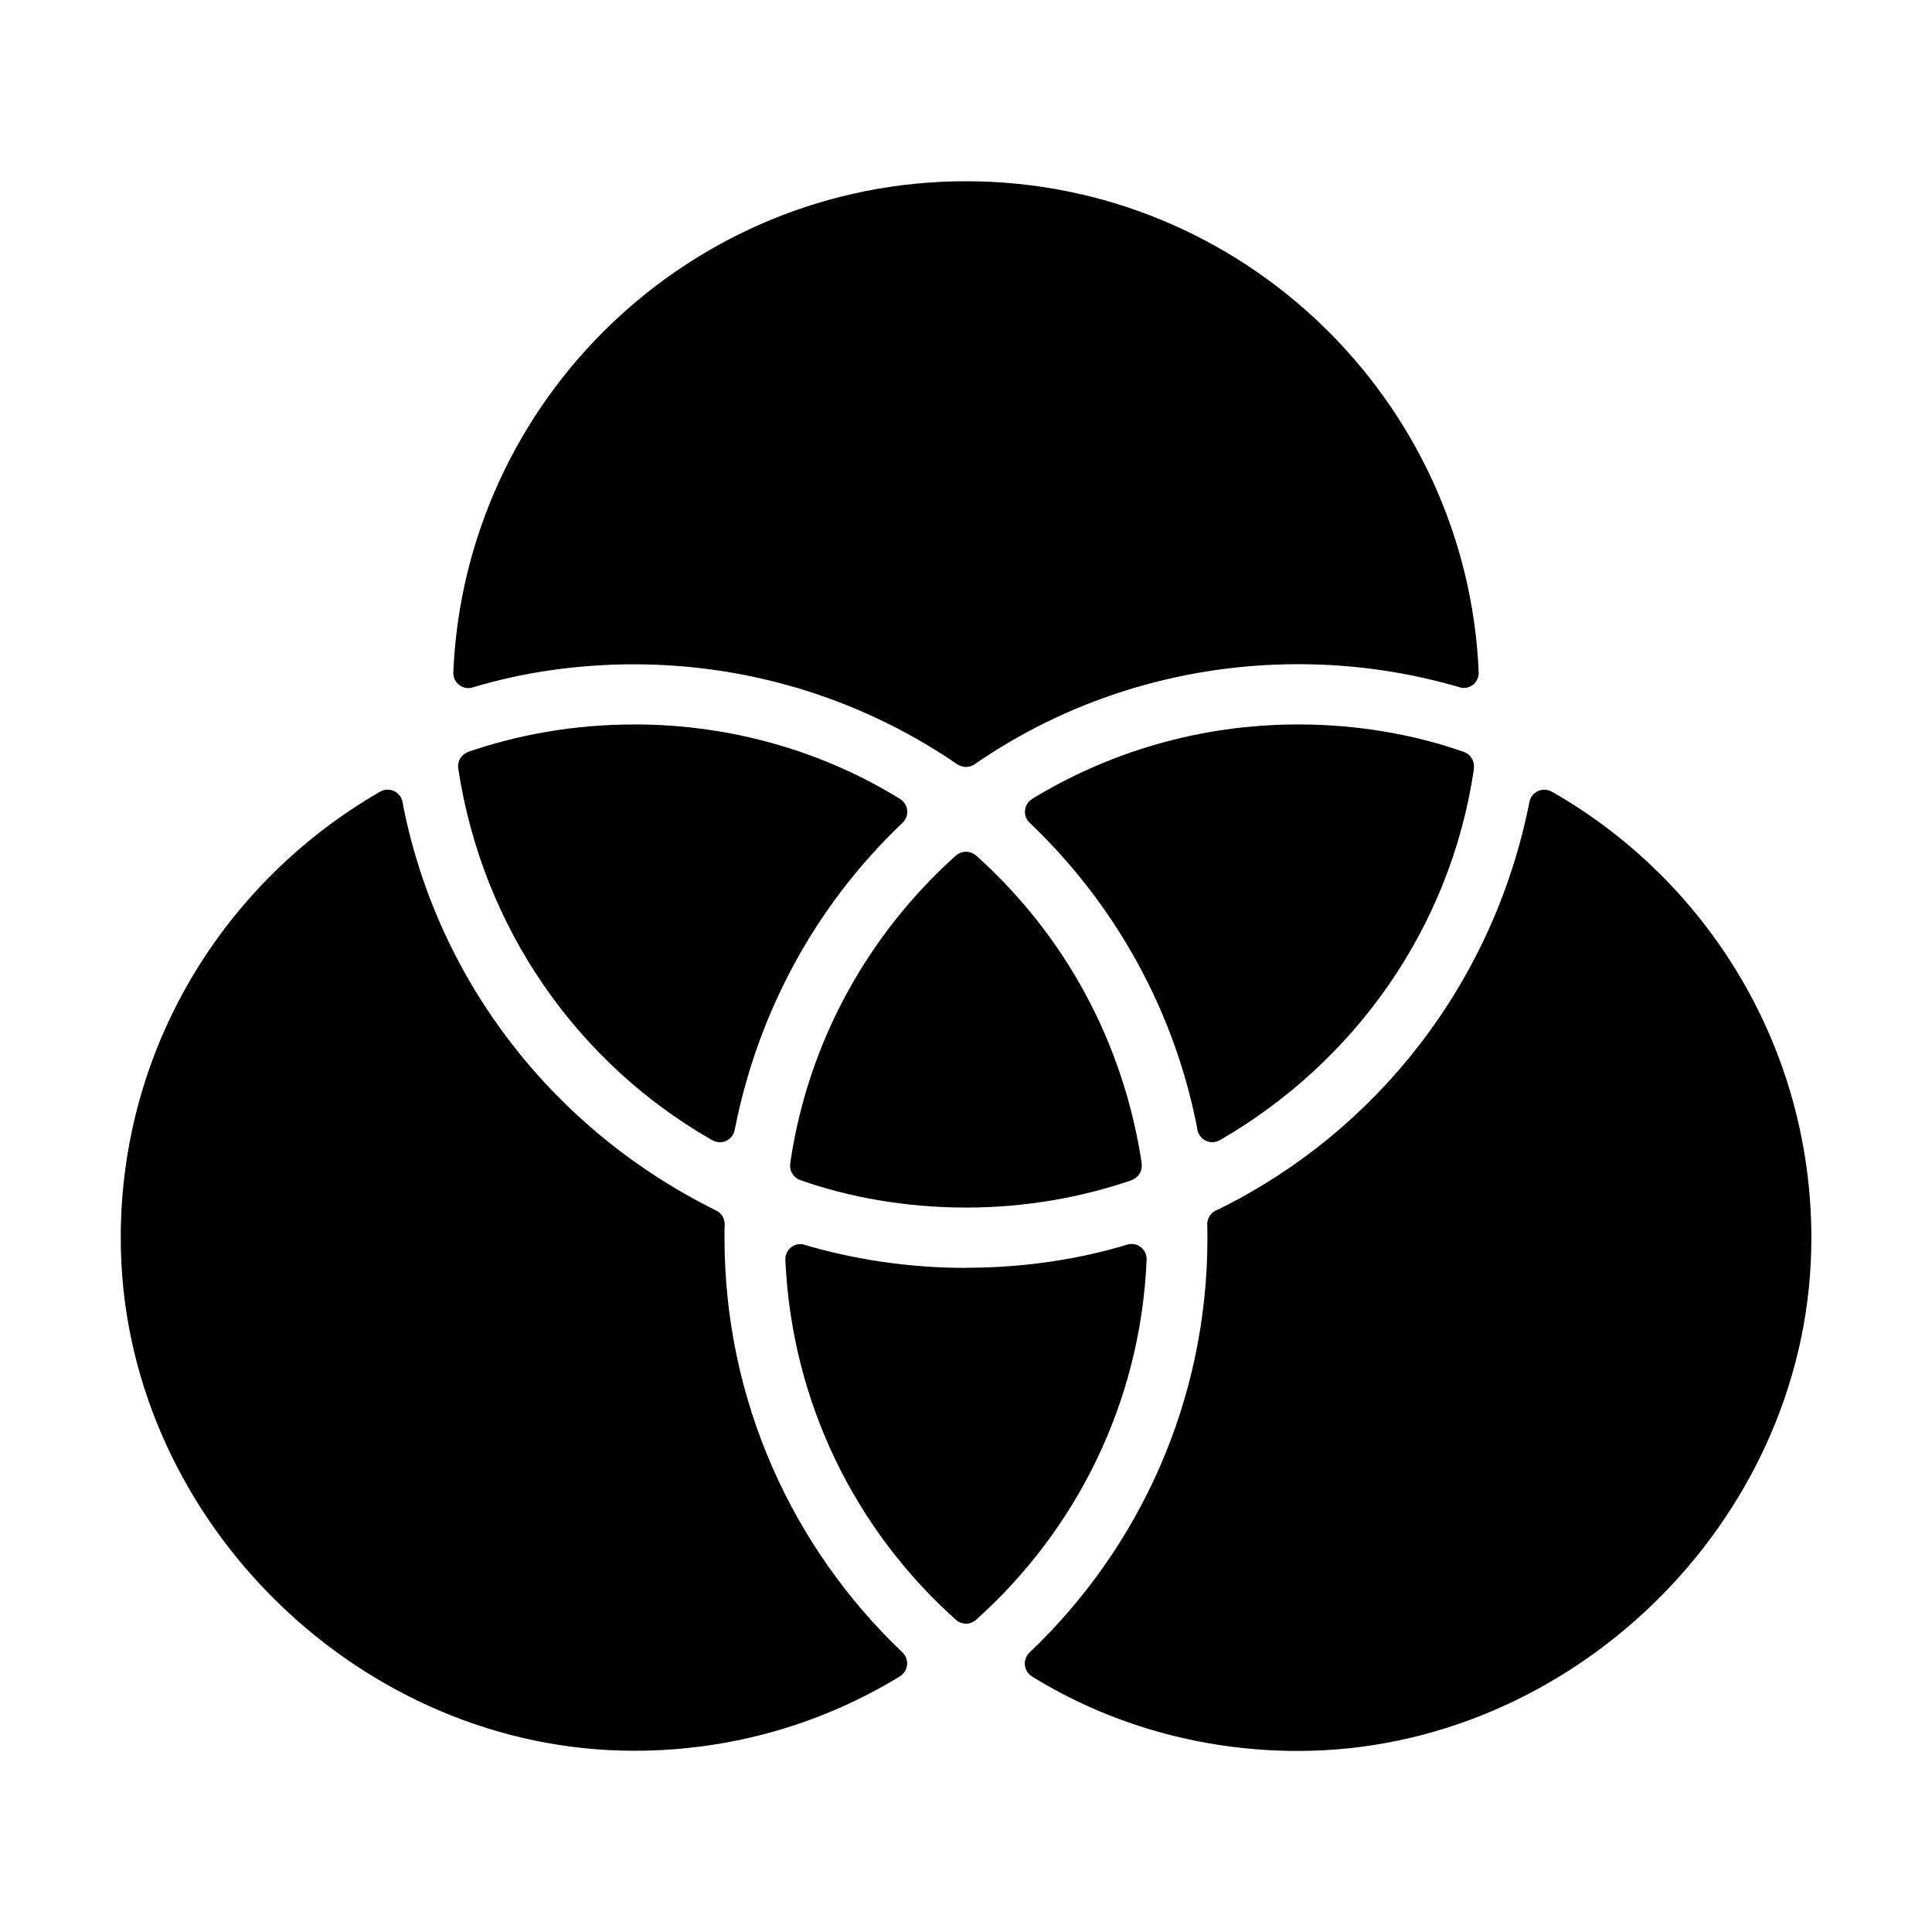 <!-- Generated by IcoMoon.io -->
<svg version="1.1" xmlns="http://www.w3.org/2000/svg" width="32" height="32" viewBox="0 0 32 32">
<title>color-filter</title>
<path d="M15.857 12.658c0.040 0.028 0.089 0.045 0.143 0.045s0.103-0.017 0.143-0.045l-0.001 0.001c1.5-1.038 3.357-1.658 5.36-1.658 0.951 0 1.869 0.14 2.735 0.4l-0.067-0.017c0.022 0.007 0.046 0.011 0.072 0.011 0.138 0 0.25-0.112 0.25-0.25 0-0.004-0-0.007-0-0.011l0 0.001c-0.192-4.516-3.929-8.133-8.492-8.133s-8.3 3.616-8.492 8.134c-0 0.003-0 0.007-0 0.011 0 0.138 0.112 0.25 0.25 0.25 0.026 0 0.051-0.004 0.074-0.011l-0.002 0c0.799-0.243 1.717-0.383 2.667-0.383 2.003 0 3.86 0.62 5.392 1.679l-0.032-0.021z"></path>
<path d="M25.332 13.285c-0.594 2.997-2.528 5.448-5.137 6.739l-0.056 0.025c-0.085 0.041-0.143 0.127-0.143 0.226 0 0.002 0 0.003 0 0.005v-0c0 0.073 0.003 0.146 0.003 0.22 0 0.001 0 0.003 0 0.005 0 2.701-1.13 5.137-2.943 6.863l-0.004 0.004c-0.048 0.046-0.078 0.11-0.078 0.182 0 0.089 0.047 0.168 0.117 0.212l0.001 0.001c1.253 0.775 2.772 1.234 4.398 1.234 0.003 0 0.006 0 0.009 0h-0c4.504 0 8.381-3.768 8.5-8.271 0.002-0.067 0.003-0.145 0.003-0.224 0-3.151-1.713-5.901-4.259-7.371l-0.041-0.022c-0.036-0.021-0.079-0.033-0.124-0.033-0.123 0-0.225 0.088-0.246 0.205l-0 0.002z"></path>
<path d="M24.411 12.729c0.002-0.011 0.003-0.024 0.003-0.038 0-0.11-0.071-0.203-0.169-0.237l-0.002-0.001c-0.817-0.288-1.759-0.454-2.74-0.454-1.63 0-3.153 0.46-4.446 1.256l0.037-0.021c-0.071 0.045-0.118 0.123-0.118 0.212 0 0.071 0.030 0.135 0.078 0.181l0 0c1.394 1.328 2.382 3.069 2.769 5.027l0.010 0.060c0.023 0.117 0.124 0.204 0.246 0.204 0.046 0 0.090-0.013 0.127-0.034l-0.001 0.001c2.232-1.29 3.806-3.506 4.202-6.109l0.006-0.047z"></path>
<path d="M12 20.5c0-0.074 0-0.147 0.003-0.22 0-0.001 0-0.003 0-0.005 0-0.099-0.058-0.185-0.141-0.225l-0.002-0.001c-2.665-1.316-4.598-3.767-5.182-6.704l-0.010-0.061c-0.022-0.117-0.124-0.205-0.246-0.205-0.045 0-0.087 0.012-0.123 0.032l0.001-0.001c-2.587 1.491-4.3 4.242-4.3 7.393 0 0.079 0.001 0.157 0.003 0.236l-0-0.012c0.122 4.504 3.997 8.271 8.5 8.271 0.002 0 0.004 0 0.006 0 1.626 0 3.145-0.459 4.434-1.255l-0.036 0.021c0.072-0.045 0.118-0.123 0.118-0.213 0-0.072-0.030-0.136-0.078-0.182l-0-0c-1.817-1.729-2.947-4.166-2.947-6.867 0-0.002 0-0.003 0-0.005v0z"></path>
<path d="M10.5 12c-0.002 0-0.005 0-0.007 0-0.979 0-1.92 0.166-2.794 0.472l0.059-0.018c-0.1 0.034-0.171 0.127-0.171 0.237 0 0.013 0.001 0.026 0.003 0.039l-0-0.001c0.402 2.65 1.975 4.866 4.167 6.134l0.041 0.022c0.036 0.021 0.079 0.034 0.126 0.034 0.122 0 0.223-0.087 0.245-0.202l0-0.002c0.397-2.018 1.386-3.76 2.776-5.084l0.004-0.004c0.048-0.046 0.078-0.11 0.078-0.181 0-0.089-0.047-0.167-0.117-0.211l-0.001-0.001c-1.253-0.775-2.772-1.235-4.398-1.235-0.003 0-0.007 0-0.010 0h0.001z"></path>
<path d="M16 21c-0.002 0-0.004 0-0.006 0-0.949 0-1.866-0.14-2.731-0.4l0.067 0.017c-0.022-0.007-0.046-0.011-0.072-0.011-0.138 0-0.25 0.112-0.25 0.25 0 0.004 0 0.007 0 0.011l-0-0.001c0.105 2.375 1.171 4.482 2.816 5.955l0.008 0.007c0.044 0.040 0.103 0.065 0.168 0.065s0.124-0.025 0.168-0.065l-0 0c1.653-1.481 2.719-3.588 2.823-5.945l0.001-0.018c0-0.003 0-0.007 0-0.011 0-0.138-0.112-0.25-0.25-0.25-0.026 0-0.051 0.004-0.074 0.011l0.002-0c-0.798 0.243-1.714 0.383-2.664 0.383-0.002 0-0.005 0-0.007 0h0z"></path>
<path d="M18.911 19.271c-0.307-2.040-1.301-3.806-2.734-5.092l-0.008-0.007c-0.045-0.040-0.104-0.064-0.169-0.064s-0.124 0.024-0.169 0.064l0-0c-1.441 1.293-2.435 3.059-2.736 5.052l-0.006 0.047c-0.002 0.011-0.003 0.024-0.003 0.038 0 0.11 0.071 0.203 0.169 0.237l0.002 0.001c0.818 0.288 1.761 0.454 2.742 0.454s1.925-0.166 2.802-0.473l-0.060 0.018c0.1-0.034 0.171-0.127 0.171-0.237 0-0.013-0.001-0.026-0.003-0.039l0 0.001z"></path>
</svg>
